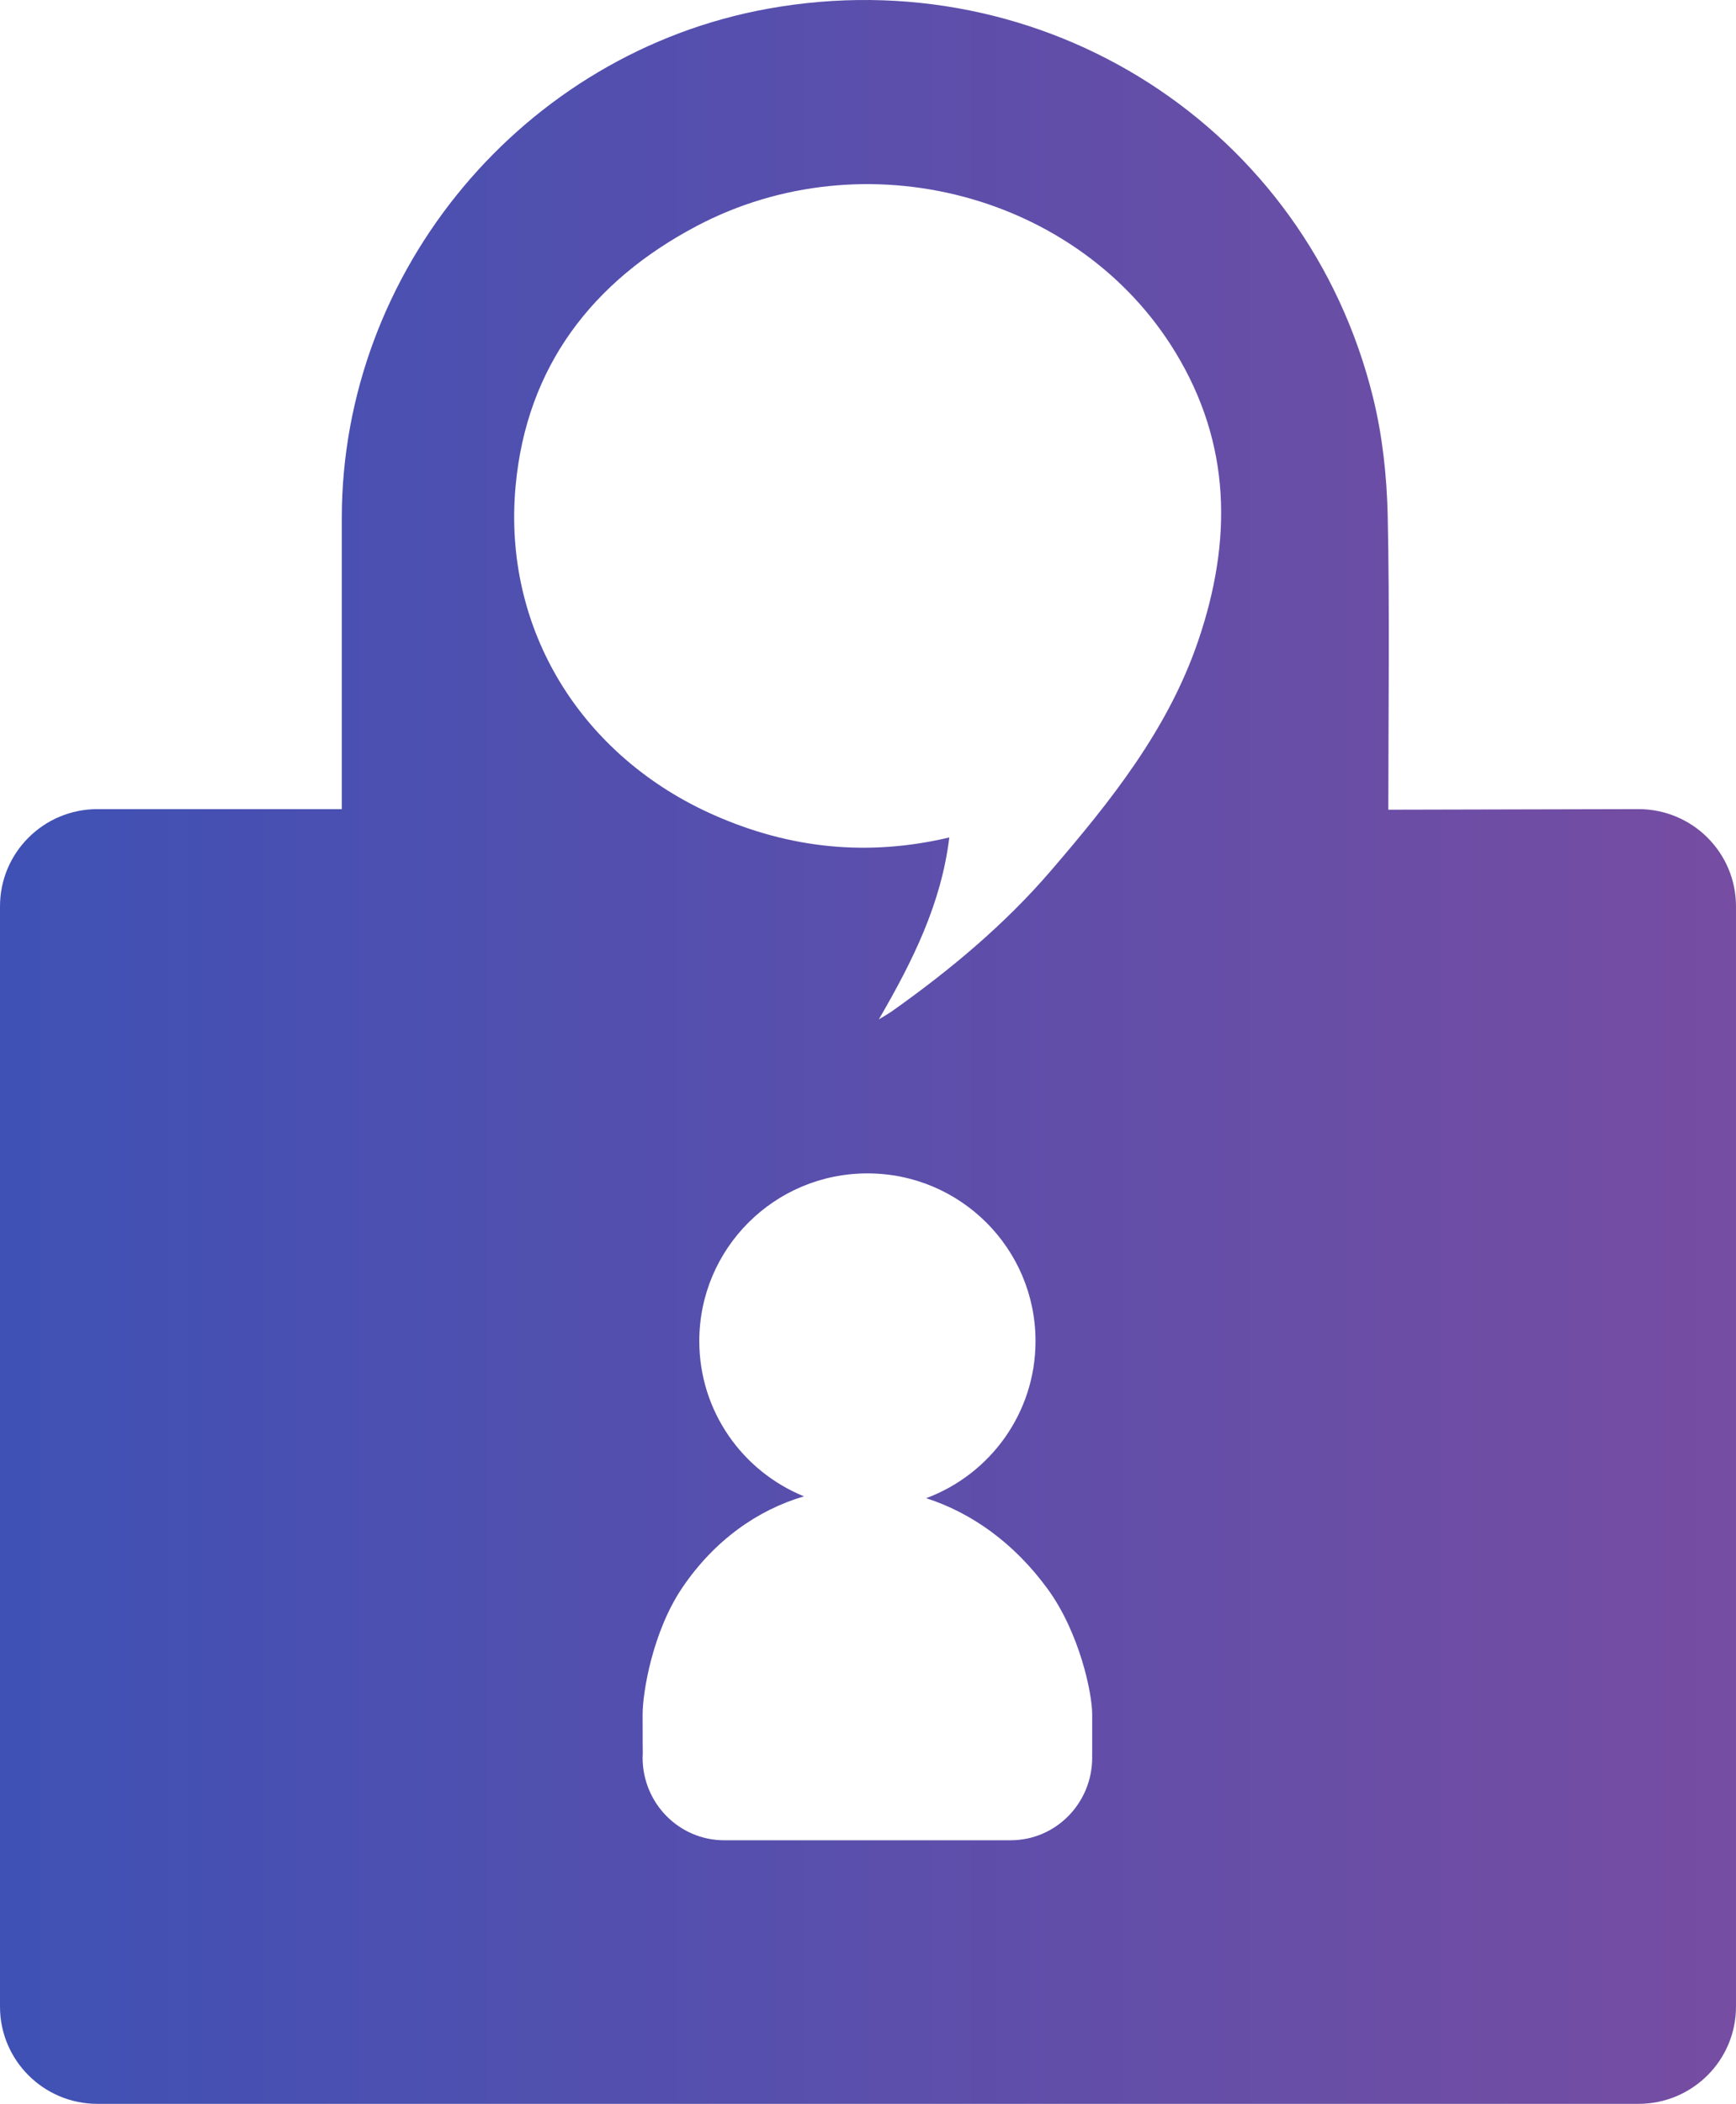 <?xml version="1.0" standalone="no"?><!-- Generator: Gravit.io --><svg xmlns="http://www.w3.org/2000/svg" xmlns:xlink="http://www.w3.org/1999/xlink" style="isolation:isolate" viewBox="19.158 5.231 131.685 159.538" width="131.685" height="159.538"><g id="tox-icon-colored"><linearGradient id="_lgradient_0" x1="0%" y1="90.122%" x2="156.428%" y2="90.122%"><stop offset="0%" stop-opacity="1" style="stop-color:rgb(63,81,181)"/><stop offset="100%" stop-opacity="1" style="stop-color:rgb(149,74,151)"/></linearGradient><path d=" M 124.47 66.632 C 124.47 59.758 124.578 51.149 124.421 44.277 C 124.352 41.316 124.027 38.297 123.323 35.424 C 118.29 14.886 98.351 2.113 77.415 5.891 C 58.882 9.235 45.085 25.724 45.085 44.529 L 45.085 64.871 L 45.085 66.588 C 44.386 66.588 43.916 66.586 43.443 66.588 L 26.548 66.588 C 22.468 66.588 19.158 69.887 19.158 73.957 L 19.158 157.4 C 19.158 161.468 22.468 164.769 26.548 164.769 L 143.45 164.769 C 147.533 164.769 150.842 161.468 150.842 157.4 L 150.842 73.957 C 150.842 69.887 147.533 66.588 143.45 66.588 L 124.47 66.632 Z  M 95.826 144.781 L 74.087 144.781 C 70.67 144.781 67.903 141.973 67.903 138.511 C 67.903 138.418 67.913 138.324 67.916 138.232 C 67.909 138.232 67.907 136.734 67.904 135.237 C 67.903 133.581 68.656 128.945 70.937 125.593 C 73.351 122.045 76.609 119.739 80.143 118.701 C 75.485 116.807 72.203 112.249 72.203 106.928 C 72.203 99.902 77.912 94.211 84.956 94.211 C 92.002 94.211 97.708 99.902 97.708 106.928 C 97.708 112.384 94.259 117.038 89.414 118.841 C 92.845 119.946 96.09 122.234 98.644 125.747 C 101.029 129.026 102.006 133.585 102.006 135.239 L 102.006 138.236 C 101.997 138.327 102.006 138.42 102.006 138.514 C 102.008 141.973 99.24 144.781 95.826 144.781 Z  M 110.057 53.799 C 107.759 60.564 103.407 65.983 98.86 71.275 C 95.35 75.358 91.224 78.794 86.83 81.907 C 86.619 82.059 86.392 82.183 85.822 82.534 C 88.443 78.021 90.556 73.734 91.168 68.737 C 84.938 70.207 79.063 69.564 73.375 67.065 C 63.278 62.629 57.244 52.954 58.274 42.031 C 59.117 33.042 64.071 26.563 71.989 22.379 C 84.741 15.64 101.025 19.951 108.315 31.939 C 112.563 38.919 112.629 46.23 110.057 53.799 Z " fill-rule="evenodd" fill="url(#_lgradient_0)"/></g></svg>